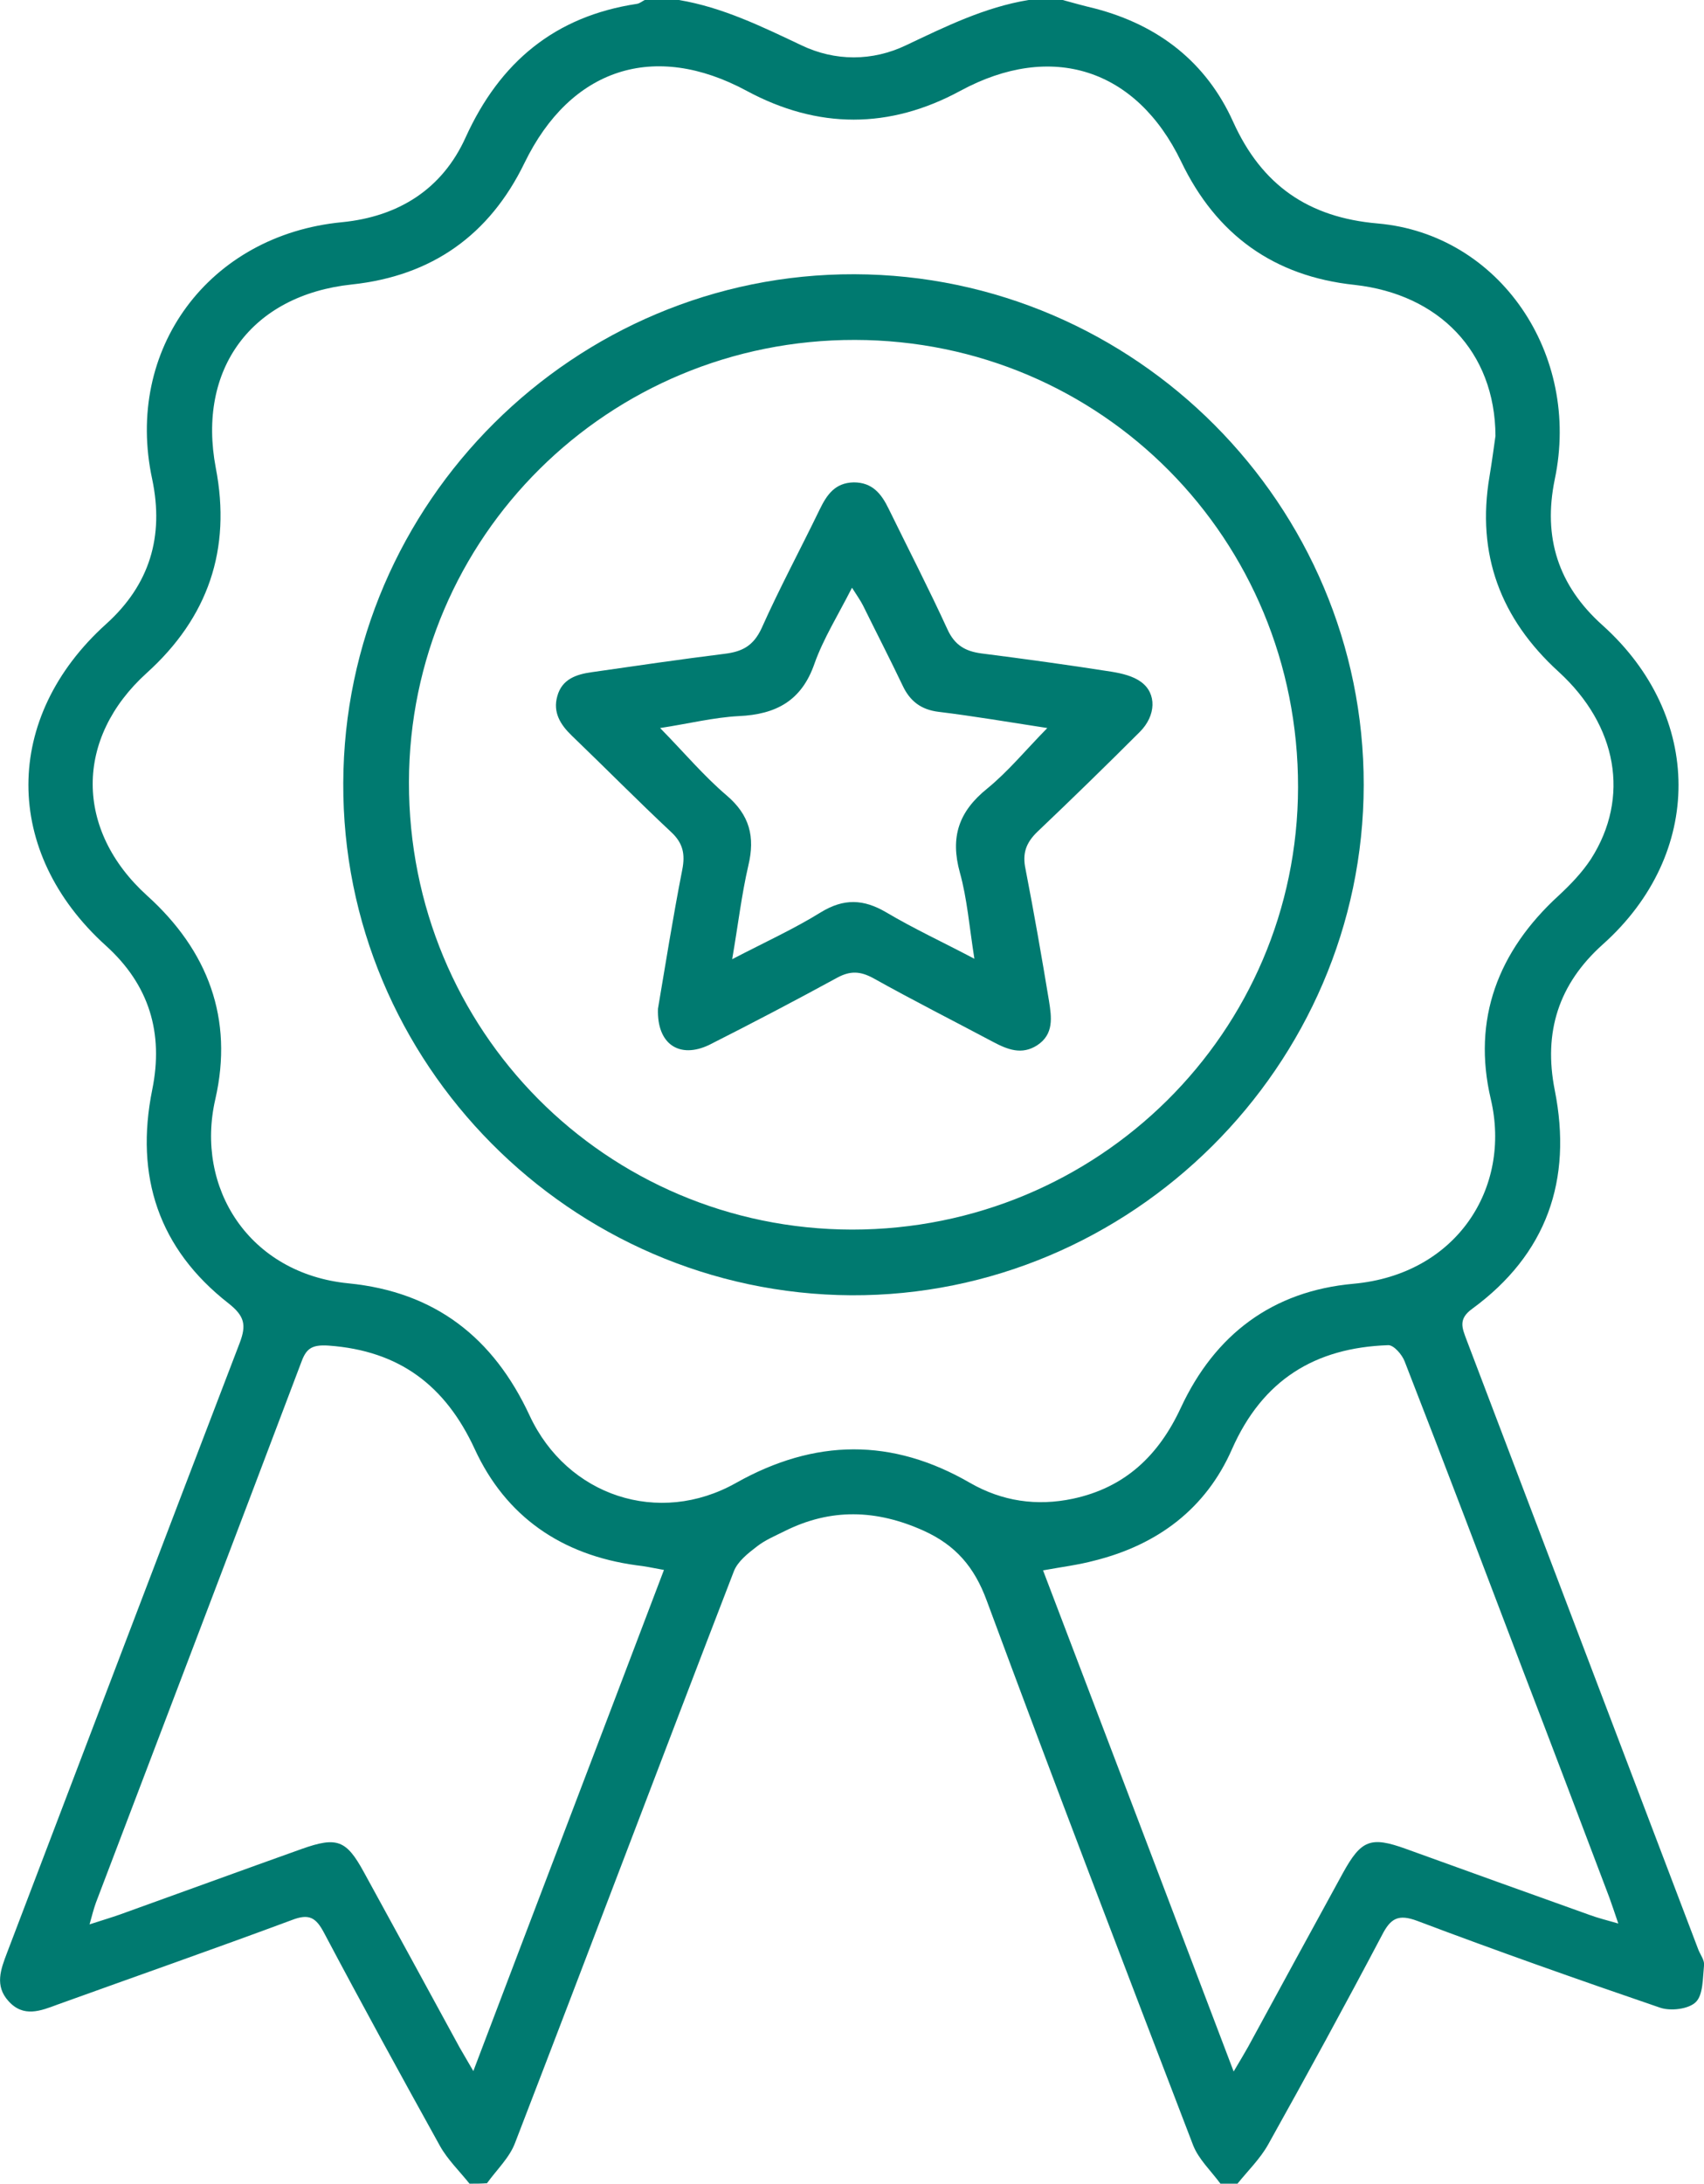 <svg width="395" height="506" viewBox="0 0 395 506" fill="none" xmlns="http://www.w3.org/2000/svg">
<g clip-path="url(#clip0_2007_274)">
<path d="M108.833 506C106.559 503.134 103.791 500.466 102.012 497.303C92.918 480.898 83.923 464.492 75.125 447.889C73.247 444.331 71.665 443.343 67.613 444.924C49.523 451.645 31.434 457.97 13.345 464.492C9.391 465.975 5.437 467.556 1.977 463.702C-1.285 460.144 0.198 456.289 1.582 452.633C19.572 405.492 37.464 358.351 55.553 311.21C57.135 307.059 56.739 304.984 52.983 302.019C36.772 289.369 31.236 272.568 35.289 252.506C37.958 239.362 34.597 228.194 24.515 219.102C0.593 197.459 0.593 166.229 24.613 144.586C34.696 135.493 38.057 124.326 35.289 111.083C28.765 80.94 48.436 54.454 79.277 51.489C92.325 50.205 102.506 43.88 107.943 31.823C115.851 14.429 128.602 3.755 147.68 0.889C148.273 0.791 148.866 0.296 149.46 0C152.128 0 154.698 0 157.367 0C167.45 1.68 176.544 6.127 185.737 10.476C193.546 14.231 202.245 14.231 210.054 10.476C219.247 6.127 228.242 1.68 238.423 0C241.092 0 243.662 0 246.331 0C248.803 0.692 251.373 1.384 253.844 1.977C268.572 5.831 279.643 14.429 285.871 28.265C292.494 42.891 303.268 50.402 319.381 51.786C347.553 54.257 366.532 82.027 360.403 111.083C357.635 124.523 361.194 135.691 371.474 144.882C394.901 165.932 395 197.854 371.573 218.805C361.293 227.996 357.734 239.164 360.403 252.605C364.555 273.457 358.525 290.654 341.226 303.304C337.964 305.675 338.953 307.751 339.941 310.419C357.833 357.56 375.823 404.701 393.715 451.842C394.209 453.028 395.198 454.313 395 455.499C394.704 458.464 394.802 462.219 393.122 463.899C391.442 465.579 387.191 466.073 384.72 465.184C365.939 458.76 347.157 452.139 328.574 445.122C324.125 443.442 322.346 444.529 320.369 448.383C311.769 464.69 302.972 480.799 293.977 496.908C292.098 500.268 289.232 503.035 286.859 506C285.574 506 284.191 506 282.905 506C280.731 503.035 277.864 500.367 276.579 497.105C260.467 455.104 244.354 413.102 228.736 370.902C225.87 363.095 221.52 358.054 214.107 354.694C203.134 349.753 192.558 349.456 181.882 354.793C179.707 355.88 177.335 356.868 175.457 358.351C173.381 359.932 171.009 361.81 170.119 364.083C153.117 408.16 136.411 452.435 119.409 496.512C118.124 499.971 115.159 502.739 112.885 505.901C111.502 506 110.217 506 108.833 506ZM346.663 101.002C346.564 81.434 333.516 68.191 314.043 66.017C295.262 64.041 281.917 54.355 273.811 37.456C263.432 15.911 243.761 9.586 222.608 21.05C206.199 29.945 189.592 29.945 173.084 21.05C151.634 9.488 132.26 15.812 121.584 37.752C113.479 54.454 100.134 63.942 81.55 65.918C58.321 68.389 45.668 85.486 50.018 108.414C53.675 127.291 48.238 143.103 34.004 155.951C17.299 171.071 17.299 192.32 34.103 207.539C48.238 220.288 54.169 236.1 49.919 254.68C45.174 275.236 57.728 295.101 80.76 297.374C100.826 299.35 114.368 309.925 122.77 328.011C131.469 346.689 152.722 353.706 170.613 343.625C188.9 333.347 206.792 333.15 224.881 343.625C232.295 347.875 240.302 349.061 248.704 347.282C260.763 344.712 268.572 337.3 273.713 326.232C281.62 309.233 294.965 299.153 313.746 297.473C337.668 295.298 350.419 275.236 345.576 254.68C341.226 236.199 347.256 220.387 361.293 207.539C364.06 204.97 366.729 202.202 368.805 199.04C377.899 184.809 374.934 168.107 361.293 155.654C347.849 143.4 342.215 128.477 345.279 110.391C345.872 106.833 346.366 103.078 346.663 101.002ZM109.722 479.909C124.648 440.576 139.278 402.329 153.908 363.786C151.239 363.292 149.361 362.897 147.483 362.699C130.184 360.327 117.235 351.433 110.019 335.719C103.198 320.994 92.523 312.989 76.213 311.803C71.962 311.506 70.875 312.692 69.689 316.052C53.971 357.659 38.057 399.266 22.241 440.872C21.747 442.256 21.351 443.738 20.758 445.913C23.823 444.924 25.8 444.331 27.777 443.639C41.813 438.599 55.85 433.46 69.985 428.42C78.091 425.554 80.265 426.345 84.318 433.757C91.732 447.296 99.145 460.836 106.559 474.474C107.35 475.857 108.24 477.34 109.722 479.909ZM241.784 363.885C256.513 402.527 271.044 440.675 285.97 480.008C287.551 477.34 288.441 475.857 289.331 474.276C296.645 460.836 303.96 447.395 311.275 434.053C315.526 426.345 317.7 425.455 325.905 428.42C340.139 433.559 354.373 438.698 368.509 443.738C370.387 444.43 372.364 444.924 375.131 445.715C374.242 443.046 373.649 441.366 373.056 439.686C366.433 422.194 359.81 404.701 353.088 387.209C343.994 363.292 334.9 339.277 325.608 315.459C325.015 313.878 323.038 311.605 321.753 311.704C304.85 312.297 292.691 319.709 285.574 335.818C279.545 349.555 268.375 357.955 253.745 361.612C250.088 362.6 246.134 363.095 241.784 363.885Z" fill="#007A70"/>
<path d="M198.093 63.546C263.136 63.744 316.218 117.012 316.119 181.943C316.02 246.971 262.246 300.437 197.302 300.141C132.26 299.746 79.277 246.28 79.573 181.448C79.771 116.419 133.15 63.349 198.093 63.546ZM198.192 78.766C141.057 78.667 94.895 124.425 94.796 181.251C94.697 238.769 140.464 284.823 197.5 284.921C254.635 284.921 300.797 239.164 300.896 182.437C300.995 124.919 255.327 78.865 198.192 78.766Z" fill="#007A70"/>
<path d="M152.524 233.728C154.204 223.846 155.983 212.579 158.158 201.51C158.85 197.953 158.356 195.383 155.588 192.813C147.779 185.5 140.267 177.89 132.556 170.478C129.887 167.909 128.108 165.043 129.195 161.287C130.283 157.334 133.644 156.247 137.202 155.753C147.482 154.271 157.664 152.788 167.944 151.503C172.096 151.009 174.666 149.626 176.544 145.574C180.696 136.284 185.539 127.29 189.987 118.099C191.668 114.64 193.546 111.873 197.895 111.774C202.245 111.774 204.321 114.443 206.001 117.902C210.548 127.192 215.293 136.383 219.642 145.87C221.323 149.527 223.794 150.91 227.451 151.404C237.534 152.689 247.616 154.073 257.699 155.654C260.071 156.049 262.641 156.642 264.52 158.026C268.177 160.694 267.979 165.833 264.223 169.589C256.414 177.396 248.506 185.105 240.499 192.715C237.83 195.284 236.941 197.755 237.731 201.412C239.708 211.591 241.488 221.77 243.168 231.949C243.761 235.705 244.354 239.658 240.4 242.228C236.842 244.501 233.58 243.216 230.219 241.437C220.927 236.496 211.537 231.752 202.344 226.613C199.378 225.031 197.105 224.933 194.139 226.514C184.353 231.851 174.369 237.088 164.386 242.129C157.565 245.39 152.227 242.03 152.524 233.728ZM153.018 168.699C158.554 174.333 163.101 179.768 168.438 184.314C173.776 188.86 175.061 193.901 173.48 200.522C171.898 207.341 171.107 214.259 169.723 222.264C177.335 218.311 184.057 215.247 190.284 211.393C195.622 208.132 200.169 208.329 205.408 211.393C211.734 215.149 218.357 218.212 225.87 222.165C224.683 214.655 224.189 208.231 222.509 202.202C220.235 193.999 222.212 188.07 228.835 182.733C233.679 178.78 237.731 173.838 242.773 168.699C233.778 167.316 225.672 165.932 217.566 164.944C213.514 164.45 210.943 162.473 209.263 158.915C206.298 152.689 203.134 146.562 200.07 140.336C199.477 139.15 198.686 138.063 197.5 136.185C194.238 142.609 190.877 147.946 188.801 153.776C185.836 162.374 179.905 165.537 171.305 165.932C165.473 166.229 159.542 167.711 153.018 168.699Z" fill="#007A70"/>
</g>
<defs>
<clipPath id="clip0_2007_274">
<rect width="395" height="506" fill="white"/>
</clipPath>
</defs>
</svg>
